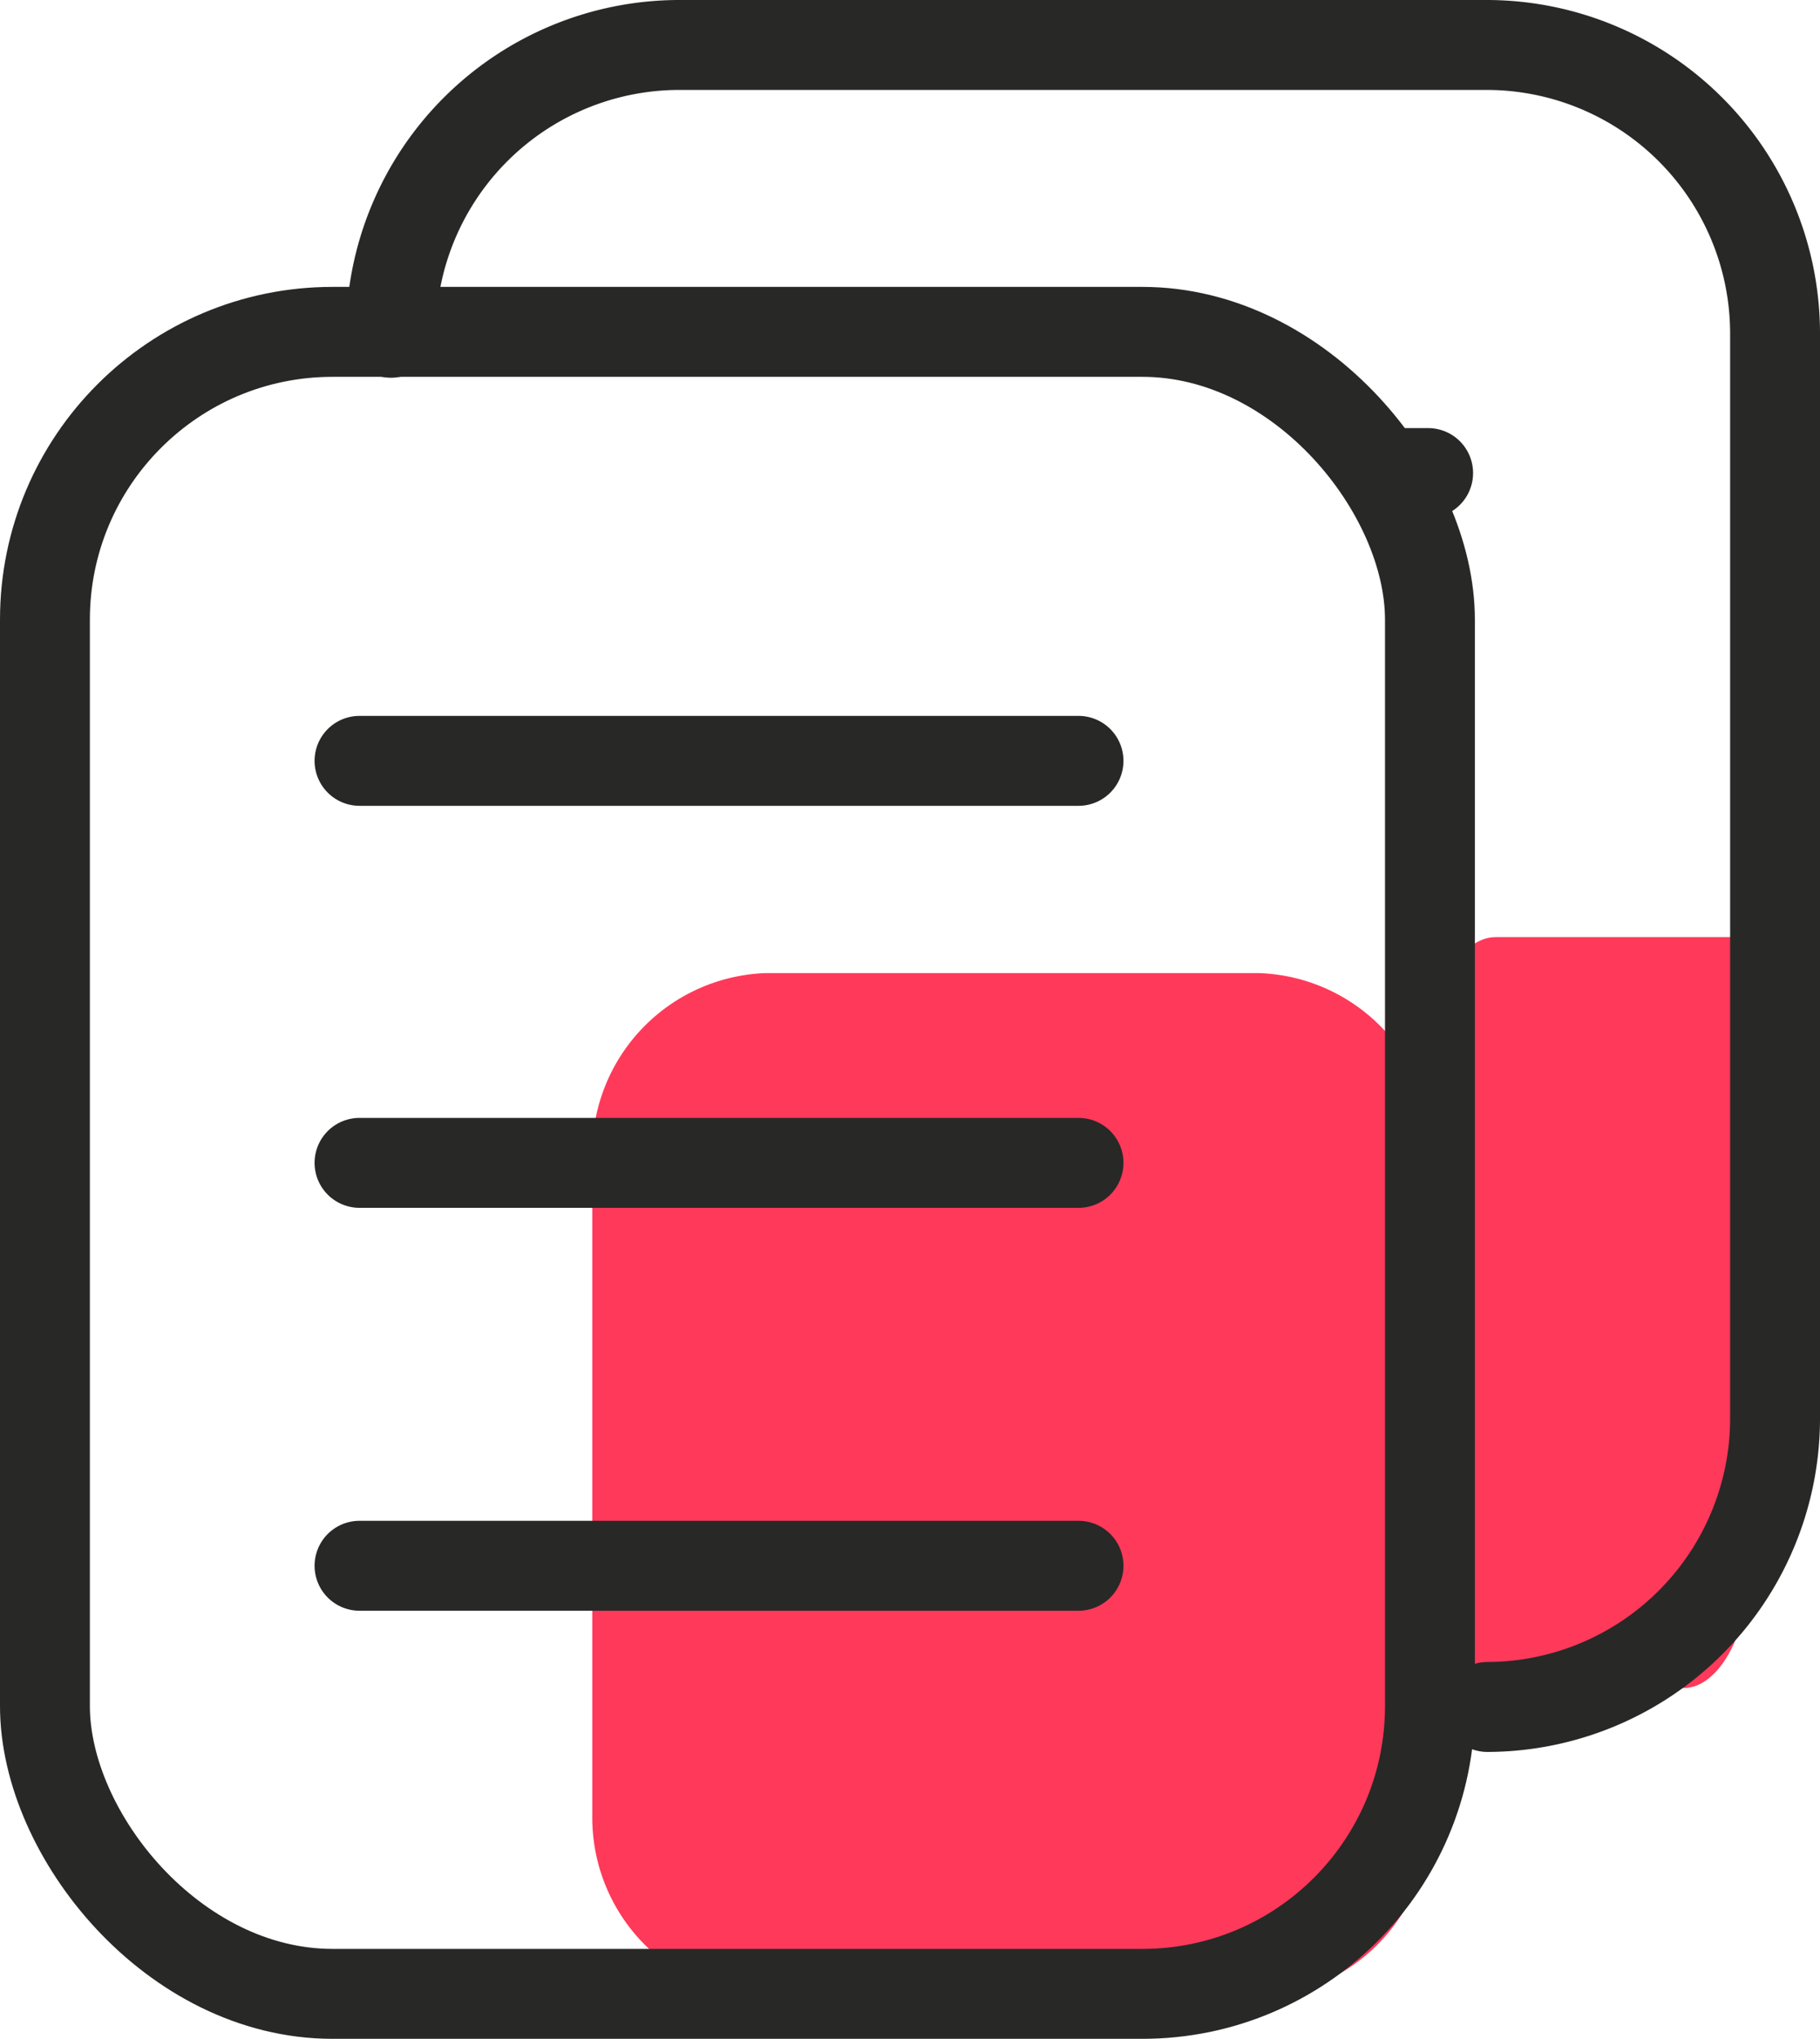 <svg xmlns="http://www.w3.org/2000/svg" viewBox="0 0 20.25 22.67"><defs><style>.cls-1{fill:#ff395a;}.cls-2{fill:none;stroke:#282827;stroke-linecap:round;stroke-miterlimit:10;}</style></defs><g id="Layer_2" data-name="Layer 2"><g id="Layer_1-2" data-name="Layer 1"><path class="cls-1" d="M15.91,20.21a2,2,0,0,1-1.94,2H8.52a2,2,0,0,1-1.93-2V12.82a2,2,0,0,1,1.93-2H14a2,2,0,0,1,1.94,2Z"/><path class="cls-1" d="M19.48,17.32c0,.8-.34,1.45-.75,1.45H16.64c-.41,0-.75-.65-.75-1.45V11.87c0-.8.34-1.45.75-1.45h3.11c.41,0-.27.65-.27,1.45Z"/><rect class="cls-2" x="0.5" y="3.69" width="15.41" height="18.48" rx="3.2"/><path class="cls-2" d="M4,8.46h8"/><path class="cls-2" d="M4,12.93h8"/><path class="cls-2" d="M4,17.41h8"/><path class="cls-2" d="M4.35,3.7A3.21,3.21,0,0,1,7.55.5h9a3.21,3.21,0,0,1,3.2,3.2V15.78a3.21,3.21,0,0,1-3.2,3.2"/><path class="cls-2" d="M15.59,5.26h.3"/></g></g></svg>